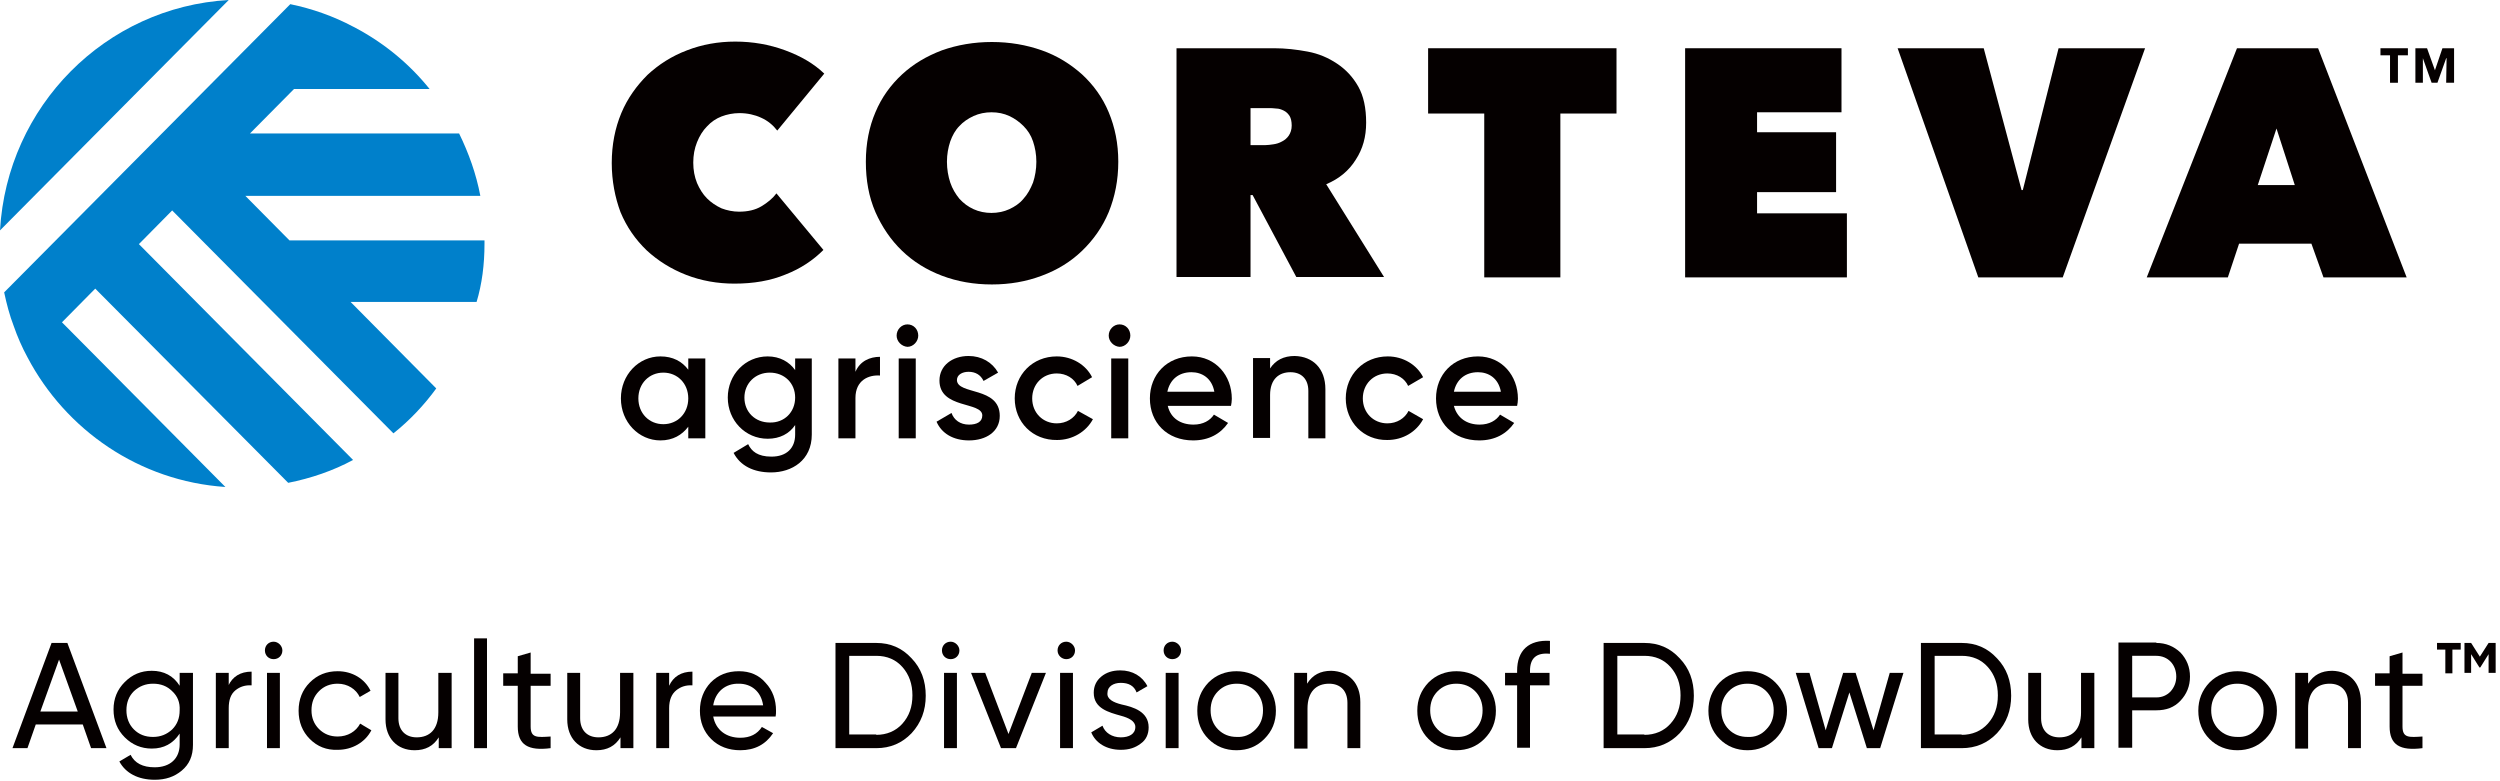 <svg width="461" height="144" viewBox="0 0 461 144" fill="none" xmlns="http://www.w3.org/2000/svg">
<path d="M33.206 124.08H35.583V137.347C35.583 139.417 34.893 140.951 33.512 142.101C32.132 143.252 30.521 143.788 28.528 143.788C25.46 143.788 23.16 142.561 22.009 140.414L24.08 139.187C24.847 140.721 26.304 141.488 28.528 141.488C31.365 141.488 33.129 139.877 33.129 137.27V135.276C31.902 137.117 30.215 138.037 27.991 138.037C26.074 138.037 24.387 137.347 23.006 135.966C21.626 134.586 20.936 132.899 20.936 130.828C20.936 128.834 21.626 127.147 23.006 125.767C24.387 124.386 25.997 123.696 27.991 123.696C30.215 123.696 31.979 124.617 33.129 126.457V124.08H33.206ZM31.748 127.454C30.828 126.534 29.678 126.074 28.221 126.074C26.84 126.074 25.69 126.534 24.693 127.454C23.773 128.374 23.313 129.525 23.313 130.982C23.313 132.362 23.773 133.589 24.693 134.509C25.613 135.429 26.764 135.89 28.221 135.89C29.601 135.89 30.752 135.429 31.748 134.509C32.669 133.589 33.129 132.439 33.129 130.982C33.206 129.525 32.745 128.374 31.748 127.454Z" fill="#050000"/>
<path d="M42.101 126.457C42.868 124.77 44.325 123.85 46.396 123.85V126.38C45.245 126.304 44.248 126.61 43.405 127.301C42.561 127.991 42.178 129.064 42.178 130.598V137.96H39.8V124.08H42.178V126.457H42.101Z" fill="#050000"/>
<path d="M48.85 119.939C48.85 119.018 49.54 118.328 50.46 118.328C51.304 118.328 52.071 119.095 52.071 119.939C52.071 120.859 51.38 121.549 50.46 121.549C49.54 121.549 48.85 120.859 48.85 119.939ZM49.233 124.08H51.61V137.96H49.233V124.08Z" fill="#050000"/>
<path d="M57.132 136.273C55.752 134.893 55.061 133.129 55.061 131.059C55.061 128.988 55.752 127.224 57.132 125.844C58.512 124.464 60.199 123.773 62.27 123.773C64.954 123.773 67.254 125.154 68.328 127.378L66.334 128.528C65.644 127.071 64.11 126.074 62.27 126.074C60.889 126.074 59.739 126.534 58.819 127.454C57.899 128.375 57.439 129.525 57.439 130.982C57.439 132.362 57.899 133.513 58.819 134.433C59.739 135.353 60.889 135.813 62.27 135.813C64.11 135.813 65.644 134.893 66.411 133.436L68.481 134.663C67.331 136.887 64.954 138.267 62.27 138.267C60.199 138.344 58.512 137.654 57.132 136.273Z" fill="#050000"/>
<path d="M80.905 124.08H83.282V137.96H80.905V135.967C79.908 137.577 78.451 138.344 76.457 138.344C73.236 138.344 71.089 136.12 71.089 132.669V124.08H73.466V132.439C73.466 134.663 74.77 135.967 76.84 135.967C79.218 135.967 80.828 134.51 80.828 131.365V124.08H80.905Z" fill="#050000"/>
<path d="M89.801 117.715H87.423V137.96H89.801V117.715Z" fill="#050000"/>
<path d="M101.534 126.457H97.853V133.973C97.853 136.12 99.08 135.966 101.534 135.813V137.96C97.393 138.497 95.476 137.347 95.476 133.973V126.457H92.791V124.157H95.476V121.012L97.853 120.322V124.233H101.534V126.457Z" fill="#050000"/>
<path d="M114.417 124.08H116.795V137.96H114.417V135.967C113.42 137.577 111.963 138.344 109.969 138.344C106.749 138.344 104.601 136.12 104.601 132.669V124.08H106.979V132.439C106.979 134.663 108.282 135.967 110.353 135.967C112.73 135.967 114.341 134.51 114.341 131.365V124.08H114.417Z" fill="#050000"/>
<path d="M123.39 126.457C124.156 124.77 125.613 123.85 127.684 123.85V126.38C126.534 126.304 125.537 126.61 124.693 127.301C123.85 127.991 123.39 129.064 123.39 130.598V137.96H121.012V124.08H123.39V126.457Z" fill="#050000"/>
<path d="M131.518 132.132C131.979 134.586 133.896 136.043 136.503 136.043C138.344 136.043 139.647 135.353 140.491 134.05L142.561 135.2C141.181 137.27 139.187 138.344 136.503 138.344C134.356 138.344 132.515 137.654 131.135 136.273C129.755 134.893 129.064 133.129 129.064 131.059C129.064 128.988 129.755 127.224 131.058 125.844C132.439 124.464 134.126 123.773 136.273 123.773C138.267 123.773 139.954 124.464 141.181 125.921C142.485 127.301 143.098 129.065 143.098 131.059C143.098 131.442 143.098 131.749 143.022 132.132H131.518ZM131.518 130.062H140.721C140.337 127.454 138.497 126.074 136.273 126.074C133.742 125.997 131.902 127.608 131.518 130.062Z" fill="#050000"/>
<path d="M161.58 118.559C164.187 118.559 166.334 119.479 168.098 121.396C169.862 123.237 170.706 125.537 170.706 128.298C170.706 130.982 169.862 133.283 168.098 135.2C166.334 137.04 164.187 137.96 161.58 137.96H154.064V118.559H161.58ZM161.58 135.506C163.497 135.506 165.184 134.816 166.411 133.436C167.638 132.056 168.252 130.368 168.252 128.221C168.252 126.151 167.638 124.387 166.411 123.006C165.184 121.626 163.574 120.936 161.58 120.936H156.595V135.43H161.58V135.506Z" fill="#050000"/>
<path d="M173.696 119.939C173.696 119.018 174.386 118.328 175.307 118.328C176.15 118.328 176.917 119.095 176.917 119.939C176.917 120.859 176.227 121.549 175.307 121.549C174.386 121.549 173.696 120.859 173.696 119.939ZM174.08 124.08H176.457V137.96H174.08V124.08Z" fill="#050000"/>
<path d="M190.261 124.08H192.868L187.347 137.96H184.586L179.064 124.08H181.672L185.966 135.353L190.261 124.08Z" fill="#050000"/>
<path d="M195.015 119.939C195.015 119.018 195.706 118.328 196.626 118.328C197.469 118.328 198.236 119.095 198.236 119.939C198.236 120.859 197.546 121.549 196.626 121.549C195.782 121.549 195.015 120.859 195.015 119.939ZM195.476 124.08H197.853V137.96H195.476V124.08Z" fill="#050000"/>
<path d="M206.825 129.907C208.972 130.368 211.81 131.211 211.81 134.125C211.81 135.352 211.35 136.426 210.353 137.116C209.356 137.883 208.206 138.266 206.672 138.266C203.988 138.266 201.994 136.963 201.227 135.046L203.298 133.819C203.758 135.122 205.061 135.966 206.672 135.966C208.206 135.966 209.356 135.352 209.356 134.049C209.356 132.975 208.129 132.361 206.672 131.978C204.525 131.365 201.687 130.674 201.687 127.76C201.687 126.533 202.147 125.536 203.068 124.769C203.988 124.003 205.138 123.619 206.595 123.619C208.819 123.619 210.66 124.693 211.58 126.533L209.586 127.684C209.126 126.457 208.129 125.92 206.672 125.92C205.291 125.92 204.218 126.61 204.218 127.76C204.064 128.911 205.291 129.524 206.825 129.907Z" fill="#050000"/>
<path d="M214.571 119.939C214.571 119.018 215.261 118.328 216.181 118.328C217.025 118.328 217.791 119.095 217.791 119.939C217.791 120.859 217.101 121.549 216.181 121.549C215.261 121.549 214.571 120.859 214.571 119.939ZM214.954 124.08H217.331V137.96H214.954V124.08Z" fill="#050000"/>
<path d="M227.991 138.344C225.997 138.344 224.233 137.654 222.853 136.273C221.472 134.893 220.782 133.129 220.782 131.059C220.782 128.988 221.472 127.301 222.853 125.844C224.233 124.464 225.997 123.773 227.991 123.773C229.985 123.773 231.748 124.464 233.129 125.844C234.509 127.224 235.276 128.988 235.276 131.059C235.276 133.129 234.586 134.816 233.129 136.273C231.748 137.654 230.061 138.344 227.991 138.344ZM231.518 134.51C232.439 133.589 232.899 132.439 232.899 130.982C232.899 129.602 232.439 128.375 231.518 127.454C230.598 126.534 229.448 126.074 228.068 126.074C226.687 126.074 225.537 126.534 224.617 127.454C223.696 128.375 223.236 129.525 223.236 130.982C223.236 132.362 223.696 133.589 224.617 134.51C225.537 135.43 226.687 135.89 228.068 135.89C229.371 135.967 230.521 135.507 231.518 134.51Z" fill="#050000"/>
<path d="M250.844 129.448V137.96H248.466V129.601C248.466 127.377 247.163 126.074 245.092 126.074C242.715 126.074 241.104 127.531 241.104 130.675V138.037H238.65V124.08H241.028V126.074C242.025 124.463 243.482 123.696 245.476 123.696C248.696 123.773 250.844 125.92 250.844 129.448Z" fill="#050000"/>
<path d="M268.558 138.344C266.564 138.344 264.801 137.654 263.42 136.273C262.04 134.893 261.35 133.129 261.35 131.059C261.35 128.988 262.04 127.301 263.42 125.844C264.801 124.464 266.564 123.773 268.558 123.773C270.552 123.773 272.316 124.464 273.696 125.844C275.077 127.224 275.843 128.988 275.843 131.059C275.843 133.129 275.153 134.816 273.696 136.273C272.316 137.654 270.552 138.344 268.558 138.344ZM272.009 134.51C272.929 133.589 273.389 132.439 273.389 130.982C273.389 129.602 272.929 128.375 272.009 127.454C271.089 126.534 269.939 126.074 268.558 126.074C267.178 126.074 266.028 126.534 265.107 127.454C264.187 128.375 263.727 129.525 263.727 130.982C263.727 132.362 264.187 133.589 265.107 134.51C266.028 135.43 267.178 135.89 268.558 135.89C269.939 135.967 271.089 135.507 272.009 134.51Z" fill="#050000"/>
<path d="M285.736 120.552C283.282 120.322 282.132 121.396 282.132 123.697V124.08H285.736V126.381H282.132V137.884H279.755V126.381H277.531V124.08H279.755V123.697C279.755 119.939 281.902 117.945 285.813 118.175V120.552H285.736Z" fill="#050000"/>
<path d="M303.221 118.559C305.828 118.559 307.976 119.479 309.739 121.396C311.503 123.237 312.347 125.537 312.347 128.298C312.347 130.982 311.503 133.283 309.739 135.2C307.976 137.04 305.828 137.96 303.221 137.96H295.706V118.559H303.221ZM303.221 135.506C305.138 135.506 306.825 134.816 308.052 133.436C309.279 132.056 309.893 130.368 309.893 128.221C309.893 126.151 309.279 124.387 308.052 123.006C306.825 121.626 305.215 120.936 303.221 120.936H298.236V135.43H303.221V135.506Z" fill="#050000"/>
<path d="M322.239 138.344C320.245 138.344 318.482 137.654 317.101 136.273C315.721 134.893 315.031 133.129 315.031 131.059C315.031 128.988 315.721 127.301 317.101 125.844C318.482 124.464 320.245 123.773 322.239 123.773C324.233 123.773 325.997 124.464 327.377 125.844C328.758 127.224 329.525 128.988 329.525 131.059C329.525 133.129 328.834 134.816 327.377 136.273C325.92 137.654 324.233 138.344 322.239 138.344ZM325.69 134.51C326.611 133.589 327.071 132.439 327.071 130.982C327.071 129.602 326.611 128.375 325.69 127.454C324.77 126.534 323.62 126.074 322.239 126.074C320.859 126.074 319.709 126.534 318.788 127.454C317.868 128.375 317.408 129.525 317.408 130.982C317.408 132.362 317.868 133.589 318.788 134.51C319.709 135.43 320.859 135.89 322.239 135.89C323.62 135.967 324.77 135.507 325.69 134.51Z" fill="#050000"/>
<path d="M348.466 124.08H350.997L346.702 137.96H344.249L341.028 127.684L337.807 137.96H335.353L331.135 124.08H333.666L336.656 134.663L339.877 124.08H342.178L345.475 134.663L348.466 124.08Z" fill="#050000"/>
<path d="M361.733 118.559C364.34 118.559 366.488 119.479 368.252 121.396C370.015 123.237 370.859 125.537 370.859 128.298C370.859 130.982 370.015 133.283 368.252 135.2C366.488 137.04 364.34 137.96 361.733 137.96H354.218V118.559H361.733ZM361.733 135.506C363.65 135.506 365.337 134.816 366.564 133.436C367.791 132.056 368.405 130.368 368.405 128.221C368.405 126.151 367.791 124.387 366.564 123.006C365.337 121.626 363.727 120.936 361.733 120.936H356.748V135.43H361.733V135.506Z" fill="#050000"/>
<path d="M383.819 124.08H386.196V137.96H383.819V135.967C382.822 137.577 381.365 138.344 379.371 138.344C376.15 138.344 374.003 136.12 374.003 132.669V124.08H376.38V132.439C376.38 134.663 377.684 135.967 379.755 135.967C382.132 135.967 383.742 134.51 383.742 131.365V124.08H383.819Z" fill="#050000"/>
<path d="M397.623 118.558C399.387 118.558 400.844 119.172 402.071 120.322C403.221 121.549 403.834 123.006 403.834 124.77C403.834 126.534 403.221 127.991 402.071 129.218C400.92 130.445 399.463 130.981 397.623 130.981H393.175V137.883H390.644V118.481H397.623V118.558ZM397.623 128.604C398.696 128.604 399.54 128.221 400.23 127.531C400.92 126.764 401.304 125.843 401.304 124.77C401.304 122.546 399.77 120.935 397.623 120.935H393.175V128.604H397.623Z" fill="#050000"/>
<path d="M412.577 138.344C410.583 138.344 408.819 137.654 407.439 136.273C406.058 134.893 405.368 133.129 405.368 131.059C405.368 128.988 406.058 127.301 407.439 125.844C408.819 124.464 410.583 123.773 412.577 123.773C414.571 123.773 416.334 124.464 417.715 125.844C419.095 127.224 419.862 128.988 419.862 131.059C419.862 133.129 419.172 134.816 417.715 136.273C416.334 137.654 414.571 138.344 412.577 138.344ZM416.028 134.51C416.948 133.589 417.408 132.439 417.408 130.982C417.408 129.602 416.948 128.375 416.028 127.454C415.107 126.534 413.957 126.074 412.577 126.074C411.196 126.074 410.046 126.534 409.126 127.454C408.206 128.375 407.745 129.525 407.745 130.982C407.745 132.362 408.206 133.589 409.126 134.51C410.046 135.43 411.196 135.89 412.577 135.89C413.957 135.967 415.107 135.507 416.028 134.51Z" fill="#050000"/>
<path d="M435.353 129.448V137.96H432.976V129.601C432.976 127.377 431.672 126.074 429.601 126.074C427.224 126.074 425.614 127.531 425.614 130.675V138.037H423.236V124.08H425.614V126.074C426.611 124.463 428.068 123.696 430.061 123.696C433.282 123.773 435.353 125.92 435.353 129.448Z" fill="#050000"/>
<path d="M446.703 126.457H443.022V133.973C443.022 136.12 444.249 135.966 446.703 135.813V137.96C442.561 138.497 440.644 137.347 440.644 133.973V126.457H437.96V124.157H440.644V121.012L443.022 120.322V124.233H446.703V126.457Z" fill="#050000"/>
<path d="M453.758 118.559V119.786H452.224V124.157H450.92V119.786H449.386V118.559H453.758ZM458.896 118.559H460.199V124.08H458.896V120.629L457.362 123.083H457.209L455.675 120.629V124.08H454.448V118.559H455.675L457.285 121.089L458.896 118.559Z" fill="#050000"/>
<path d="M0 42.485L42.178 0C19.479 1.304 1.304 19.555 0 42.485Z" fill="#0080CB"/>
<path d="M89.341 44.938C89.341 44.708 89.341 44.555 89.341 44.325H53.374L45.245 36.119H88.574C87.807 32.055 86.426 28.221 84.662 24.616H46.089L54.218 16.411H79.218C75.46 11.733 70.782 7.899 65.414 5.061C65.337 4.984 65.184 4.984 65.107 4.908C61.503 2.991 57.592 1.61 53.528 0.767L0.767 53.911C1.227 56.058 1.764 58.129 2.531 60.122C3.221 62.116 4.064 64.034 5.061 65.874C12.117 79.294 25.69 88.727 41.564 89.8L11.426 59.432L17.561 53.221L53.144 89.034C57.362 88.19 61.426 86.809 65.107 84.816L25.613 45.015L31.748 38.803L72.546 79.908C75.537 77.53 78.221 74.693 80.445 71.626L64.647 55.675H87.883C88.88 52.377 89.341 48.773 89.341 44.938Z" fill="#0080CB"/>
<path d="M112.807 30.062C112.807 26.687 113.42 23.62 114.57 20.859C115.721 18.098 117.408 15.798 119.402 13.804C121.472 11.887 123.85 10.353 126.687 9.279C129.448 8.206 132.439 7.669 135.583 7.669C138.804 7.669 141.871 8.206 144.785 9.279C147.699 10.353 150.077 11.733 151.994 13.574L143.328 24.08C142.561 23.083 141.564 22.239 140.337 21.703C139.187 21.166 137.807 20.859 136.35 20.859C135.199 20.859 134.049 21.089 133.052 21.473C132.055 21.856 131.135 22.47 130.368 23.313C129.601 24.08 128.988 25.077 128.528 26.227C128.067 27.378 127.837 28.605 127.837 29.985C127.837 31.365 128.067 32.592 128.528 33.743C128.988 34.816 129.601 35.813 130.368 36.58C131.135 37.347 132.055 37.96 133.052 38.42C134.049 38.804 135.199 39.034 136.273 39.034C137.883 39.034 139.264 38.727 140.414 38.037C141.564 37.347 142.485 36.58 143.175 35.66L151.84 46.089C149.923 48.006 147.623 49.54 144.862 50.614C142.101 51.764 138.957 52.301 135.429 52.301C132.285 52.301 129.294 51.764 126.534 50.69C123.773 49.617 121.319 48.083 119.248 46.166C117.178 44.172 115.567 41.871 114.417 39.111C113.42 36.427 112.807 33.359 112.807 30.062Z" fill="#050000"/>
<path d="M159.663 29.831C159.663 26.457 160.276 23.389 161.426 20.705C162.577 17.945 164.264 15.644 166.334 13.727C168.405 11.809 170.859 10.352 173.696 9.279C176.534 8.282 179.601 7.745 182.899 7.745C186.196 7.745 189.264 8.282 192.101 9.279C194.939 10.276 197.393 11.809 199.54 13.727C201.61 15.644 203.298 17.945 204.448 20.705C205.598 23.466 206.212 26.457 206.212 29.831C206.212 33.205 205.598 36.273 204.448 39.11C203.298 41.871 201.61 44.248 199.54 46.242C197.469 48.236 195.015 49.77 192.101 50.843C189.264 51.917 186.196 52.454 182.899 52.454C179.601 52.454 176.534 51.917 173.696 50.843C170.859 49.77 168.405 48.236 166.334 46.242C164.264 44.248 162.653 41.871 161.426 39.11C160.199 36.273 159.663 33.205 159.663 29.831ZM174.617 29.831C174.617 31.211 174.847 32.515 175.23 33.665C175.614 34.816 176.227 35.813 176.917 36.656C177.684 37.5 178.528 38.113 179.525 38.573C180.521 39.033 181.672 39.264 182.822 39.264C183.972 39.264 185.123 39.033 186.12 38.573C187.117 38.113 188.037 37.5 188.727 36.656C189.494 35.813 190.031 34.816 190.491 33.665C190.874 32.515 191.104 31.211 191.104 29.831C191.104 28.451 190.874 27.224 190.491 26.073C190.107 24.923 189.494 24.003 188.727 23.236C187.96 22.469 187.117 21.855 186.12 21.395C185.123 20.935 184.049 20.705 182.822 20.705C181.672 20.705 180.521 20.935 179.525 21.395C178.528 21.855 177.607 22.469 176.917 23.236C176.15 24.003 175.614 25 175.23 26.073C174.847 27.224 174.617 28.451 174.617 29.831Z" fill="#050000"/>
<path d="M216.948 8.896H234.969C237.04 8.896 239.034 9.126 241.104 9.509C243.175 9.892 244.939 10.659 246.549 11.733C248.159 12.806 249.463 14.187 250.46 15.951C251.457 17.715 251.917 19.939 251.917 22.622C251.917 25.23 251.304 27.454 250 29.448C248.773 31.442 246.932 32.975 244.555 33.972L255.215 51.073H239.034L230.981 35.966H230.598V51.073H216.948V8.896ZM230.521 26.764H233.282C233.742 26.764 234.279 26.687 234.816 26.61C235.353 26.534 235.889 26.38 236.426 26.073C236.886 25.843 237.347 25.46 237.653 25C237.96 24.54 238.19 23.926 238.19 23.159C238.19 22.392 238.037 21.779 237.807 21.395C237.5 20.935 237.193 20.629 236.733 20.399C236.273 20.169 235.813 20.015 235.353 20.015C234.816 19.939 234.356 19.938 233.972 19.938H230.598V26.764H230.521Z" fill="#050000"/>
<path d="M287.73 51.15H273.696V20.935H263.344V8.896H298.083V20.935H287.73V51.15Z" fill="#050000"/>
<path d="M310.736 8.896H339.571V20.705H324.003V24.386H338.574V35.429H324.003V39.34H340.568V51.15H310.736V8.896Z" fill="#050000"/>
<path d="M349.923 8.896H365.798L372.776 35.046H373.006L379.601 8.896H395.552L380.368 51.15H364.801L349.923 8.896Z" fill="#050000"/>
<path d="M412.5 8.896H427.454L443.788 51.15H428.451L426.227 44.938H412.883L410.813 51.15H395.859L412.5 8.896ZM419.785 23.696L416.334 34.126H423.159L419.785 23.696Z" fill="#050000"/>
<path d="M442.178 10.199V15.261H440.721V10.199H438.957V8.896H444.018V10.199H442.178Z" fill="#050000"/>
<path d="M451.074 15.261L451.15 10.736H451.074L449.463 15.261H448.389L446.779 10.736V15.261H445.399V8.896H447.546L449.003 12.96L450.383 8.896H452.531V15.261H451.074Z" fill="#050000"/>
<path d="M130.061 66.104V80.828H126.917V78.681C125.767 80.215 124.08 81.212 121.779 81.212C117.791 81.212 114.494 77.837 114.494 73.466C114.494 69.095 117.791 65.721 121.779 65.721C124.08 65.721 125.767 66.641 126.917 68.175V66.104H130.061ZM126.917 73.466C126.917 70.705 124.923 68.712 122.316 68.712C119.709 68.712 117.715 70.705 117.715 73.466C117.715 76.227 119.709 78.221 122.316 78.221C124.923 78.221 126.917 76.227 126.917 73.466Z" fill="#050000"/>
<path d="M149.693 66.104V80.138C149.693 84.892 146.012 87.116 142.178 87.116C138.957 87.116 136.503 85.889 135.276 83.512L137.96 81.902C138.574 83.205 139.724 84.202 142.255 84.202C145.015 84.202 146.626 82.669 146.626 80.138V78.374C145.552 79.984 143.788 80.905 141.564 80.905C137.423 80.905 134.202 77.531 134.202 73.313C134.202 69.095 137.423 65.721 141.564 65.721C143.788 65.721 145.552 66.718 146.626 68.251V66.104H149.693ZM146.626 73.313C146.626 70.629 144.632 68.712 141.948 68.712C139.264 68.712 137.27 70.705 137.27 73.313C137.27 75.997 139.264 77.914 141.948 77.914C144.632 77.991 146.626 75.997 146.626 73.313Z" fill="#050000"/>
<path d="M162.27 65.798V69.249C160.199 69.095 157.745 70.092 157.745 73.39V80.829H154.601V66.105H157.745V68.559C158.589 66.565 160.43 65.798 162.27 65.798Z" fill="#050000"/>
<path d="M165.337 61.887C165.337 60.737 166.258 59.816 167.331 59.816C168.482 59.816 169.325 60.737 169.325 61.887C169.325 62.961 168.405 63.958 167.331 63.958C166.258 63.881 165.337 62.961 165.337 61.887ZM165.721 66.105H168.865V80.829H165.721V66.105Z" fill="#050000"/>
<path d="M184.356 76.688C184.356 79.602 181.825 81.212 178.681 81.212C175.767 81.212 173.62 79.908 172.699 77.761L175.46 76.151C175.92 77.454 177.071 78.298 178.681 78.298C180.061 78.298 181.135 77.838 181.135 76.611C181.135 74.003 173.236 75.46 173.236 70.169C173.236 67.408 175.614 65.644 178.604 65.644C180.982 65.644 182.976 66.795 184.049 68.712L181.365 70.246C180.828 69.096 179.831 68.559 178.604 68.559C177.454 68.559 176.457 69.096 176.457 70.092C176.534 72.853 184.356 71.243 184.356 76.688Z" fill="#050000"/>
<path d="M187.116 73.466C187.116 69.095 190.414 65.721 194.862 65.721C197.699 65.721 200.23 67.254 201.38 69.555L198.696 71.165C198.083 69.785 196.626 68.865 194.862 68.865C192.254 68.865 190.337 70.859 190.337 73.466C190.337 76.15 192.331 78.067 194.862 78.067C196.626 78.067 198.083 77.147 198.773 75.767L201.534 77.3C200.307 79.601 197.776 81.135 194.939 81.135C190.414 81.212 187.116 77.837 187.116 73.466Z" fill="#050000"/>
<path d="M204.448 61.887C204.448 60.737 205.368 59.816 206.442 59.816C207.592 59.816 208.435 60.737 208.435 61.887C208.435 62.961 207.515 63.958 206.442 63.958C205.368 63.881 204.448 62.961 204.448 61.887ZM204.908 66.105H208.052V80.829H204.908V66.105Z" fill="#050000"/>
<path d="M220.092 78.297C221.856 78.297 223.159 77.531 223.85 76.457L226.457 77.991C225.077 79.984 222.929 81.212 220.015 81.212C215.184 81.212 212.04 77.914 212.04 73.466C212.04 69.095 215.184 65.721 219.785 65.721C224.156 65.721 227.147 69.248 227.147 73.543C227.147 74.003 227.07 74.463 226.994 74.847H215.337C215.874 77.147 217.715 78.297 220.092 78.297ZM223.926 72.239C223.466 69.708 221.626 68.635 219.709 68.635C217.331 68.635 215.721 70.015 215.261 72.239H223.926Z" fill="#050000"/>
<path d="M244.402 71.779V80.829H241.258V72.086C241.258 69.862 239.954 68.635 237.96 68.635C235.89 68.635 234.203 69.862 234.203 72.853V80.752H231.058V66.028H234.203V67.945C235.199 66.411 236.733 65.644 238.727 65.644C242.101 65.721 244.402 67.945 244.402 71.779Z" fill="#050000"/>
<path d="M248.159 73.466C248.159 69.095 251.457 65.721 255.905 65.721C258.742 65.721 261.273 67.254 262.423 69.555L259.662 71.165C259.049 69.785 257.592 68.865 255.828 68.865C253.221 68.865 251.304 70.859 251.304 73.466C251.304 76.15 253.297 78.067 255.828 78.067C257.592 78.067 259.049 77.147 259.739 75.767L262.423 77.3C261.196 79.601 258.742 81.135 255.828 81.135C251.457 81.212 248.159 77.837 248.159 73.466Z" fill="#050000"/>
<path d="M272.853 78.297C274.616 78.297 275.92 77.531 276.61 76.457L279.218 77.991C277.837 79.984 275.69 81.212 272.776 81.212C267.945 81.212 264.801 77.914 264.801 73.466C264.801 69.095 267.945 65.721 272.546 65.721C276.917 65.721 279.908 69.248 279.908 73.543C279.908 74.003 279.831 74.463 279.755 74.847H268.098C268.712 77.147 270.552 78.297 272.853 78.297ZM276.764 72.239C276.304 69.708 274.463 68.635 272.546 68.635C270.169 68.635 268.558 70.015 268.098 72.239H276.764Z" fill="#050000"/>
<path d="M7.439 131.212H14.341L10.89 121.626L7.439 131.212ZM16.795 137.96L15.261 133.589H6.595L5.062 137.96H2.301L9.509 118.559H12.424L19.632 137.96H16.795Z" fill="#050000"/>
</svg>
